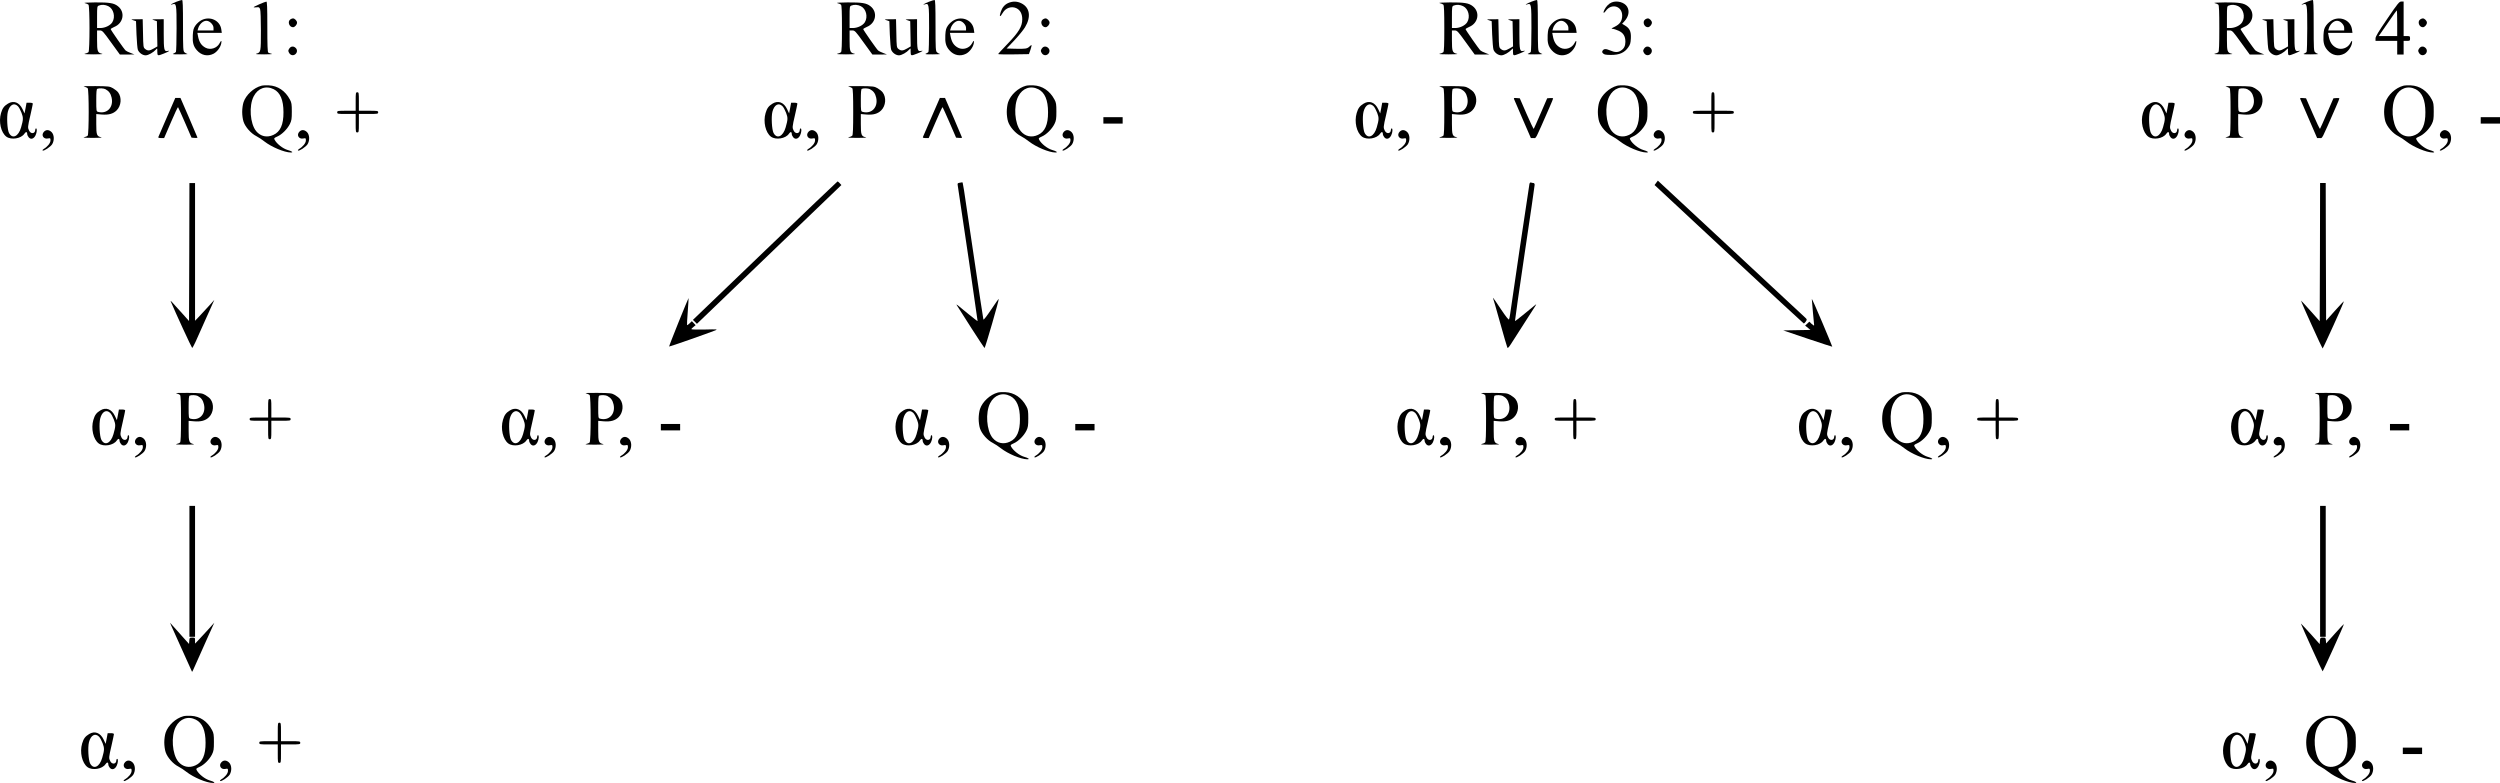 <?xml version="1.0" encoding="UTF-8" standalone="no"?>
<svg
   version="1.0"
   width="3112.865pt"
   height="974.901pt"
   viewBox="0 0 3112.865 974.901"
   preserveAspectRatio="xMidYMid meet"
   id="svg222"
   xmlns="http://www.w3.org/2000/svg"
   xmlns:svg="http://www.w3.org/2000/svg">
  <defs
     id="defs226" />
  <g
     transform="matrix(0.1,0,0,-0.1,-87.135,1059.901)"
     fill="#000000"
     stroke="none"
     id="g220">
    <path
       d="m 3070,10578 c -56,-21 -96,-47 -52,-33 50,15 52,5 52,-299 0,-154 -4,-286 -8,-293 -4,-7 -19,-16 -32,-22 -19,-7 3,-10 85,-9 61,0 101,3 90,5 -11,3 -28,12 -37,21 -16,14 -18,43 -18,334 0,248 -3,318 -12,317 -7,0 -38,-9 -68,-21 z"
       id="path4" />
    <path
       d="m 12440,10578 c -56,-21 -96,-47 -52,-33 50,15 52,5 52,-299 0,-154 -4,-286 -8,-293 -4,-7 -19,-16 -32,-22 -19,-7 3,-10 85,-9 61,0 101,3 90,5 -11,3 -28,12 -37,21 -16,14 -18,43 -18,334 0,248 -3,318 -12,317 -7,0 -38,-9 -68,-21 z"
       id="path6" />
    <path
       d="m 19940,10578 c -56,-21 -96,-47 -52,-33 50,15 52,5 52,-299 0,-154 -4,-286 -8,-293 -4,-7 -19,-16 -32,-22 -19,-7 3,-10 85,-9 61,0 101,3 90,5 -11,3 -28,12 -37,21 -16,14 -18,43 -18,334 0,248 -3,318 -12,317 -7,0 -38,-9 -68,-21 z"
       id="path8" />
    <path
       d="m 29600,10578 c -56,-21 -96,-47 -52,-33 50,15 52,5 52,-299 0,-154 -4,-286 -8,-293 -4,-7 -19,-16 -32,-22 -19,-7 3,-10 85,-9 61,0 101,3 90,5 -11,3 -28,12 -37,21 -16,14 -18,43 -18,334 0,248 -3,318 -12,317 -7,0 -38,-9 -68,-21 z"
       id="path10" />
    <path
       d="m 4103,10547 c -40,-18 -73,-34 -73,-37 0,-4 16,-4 35,-2 30,4 36,1 45,-23 6,-15 10,-129 10,-269 0,-263 -1,-269 -55,-285 -21,-7 6,-9 95,-9 75,0 113,3 94,7 -17,4 -36,11 -42,15 -9,5 -12,93 -12,322 0,245 -3,314 -12,313 -7,0 -46,-15 -85,-32 z"
       id="path12" />
    <path
       d="m 13424,10561 c -44,-20 -74,-56 -92,-110 -22,-64 -8,-71 25,-12 36,63 112,88 174,56 45,-24 69,-70 69,-136 0,-89 -43,-160 -182,-305 -65,-67 -118,-124 -118,-128 0,-4 86,-5 192,-4 l 191,3 19,54 c 10,30 16,56 14,59 -2,2 -14,-6 -25,-17 -29,-29 -51,-32 -176,-29 l -110,3 97,102 c 53,57 112,129 132,162 79,130 61,248 -47,300 -53,26 -109,26 -163,2 z"
       id="path14" />
    <path
       d="m 20940,10569 c -35,-14 -69,-48 -91,-91 -21,-41 -10,-52 15,-17 70,101 205,65 206,-55 0,-67 -28,-108 -93,-140 -41,-20 -47,-25 -27,-26 14,0 48,-11 76,-24 59,-27 84,-69 84,-138 -1,-52 -16,-83 -56,-109 -37,-24 -74,-24 -134,2 -54,23 -78,22 -94,-3 -8,-14 -7,-22 7,-35 14,-14 35,-18 100,-18 102,0 166,28 212,94 25,36 30,53 33,114 4,84 -15,124 -74,159 l -35,21 24,26 c 58,61 72,132 38,187 -33,54 -124,80 -191,53 z"
       id="path16" />
    <path
       d="m 30597,10366 c -111,-162 -147,-222 -147,-245 v -31 h 135 135 v -85 -85 h 40 40 v 85 85 h 40 c 38,0 40,2 40,30 0,28 -2,30 -40,30 h -40 v 215 215 h -28 c -26,0 -43,-20 -175,-214 z m 123,-56 v -160 h -116 -115 l 24,33 c 13,17 63,89 111,160 48,70 89,127 91,127 3,0 5,-72 5,-160 z"
       id="path18" />
    <path
       d="m 1928,10560 c 19,-4 39,-13 45,-19 17,-17 17,-575 0,-592 -6,-6 -26,-15 -45,-19 -21,-5 17,-8 107,-8 93,0 129,3 105,8 -54,13 -60,29 -60,167 v 123 h 33 c 32,0 40,-8 142,-150 l 109,-150 h 91 l 90,1 -48,19 c -27,10 -54,23 -61,30 -18,14 -186,256 -186,266 0,5 20,17 45,28 115,47 138,187 43,259 -49,38 -104,47 -283,46 -102,-1 -148,-4 -127,-9 z m 292,-38 c 66,-32 91,-133 50,-200 -25,-40 -89,-71 -147,-72 h -43 v 135 c 0,131 1,136 23,145 35,14 79,11 117,-8 z"
       id="path20" />
    <path
       d="m 11298,10560 c 19,-4 39,-13 45,-19 9,-9 12,-94 12,-296 0,-202 -3,-287 -12,-296 -6,-6 -26,-15 -45,-19 -21,-5 17,-8 107,-8 93,0 129,3 105,8 -54,13 -60,29 -60,167 v 123 h 33 c 32,0 40,-8 142,-150 l 109,-150 h 91 l 90,1 -48,19 c -27,10 -54,23 -61,30 -18,14 -186,256 -186,266 0,5 20,17 45,28 115,47 138,187 43,259 -49,38 -104,47 -283,46 -102,-1 -148,-4 -127,-9 z m 292,-38 c 66,-32 91,-133 50,-200 -25,-40 -89,-71 -147,-72 h -43 v 135 c 0,131 1,136 23,145 35,14 79,11 117,-8 z"
       id="path22" />
    <path
       d="m 18798,10560 c 19,-4 39,-13 45,-19 9,-9 12,-94 12,-296 0,-202 -3,-287 -12,-296 -6,-6 -26,-15 -45,-19 -21,-5 17,-8 107,-8 93,0 129,3 105,8 -54,13 -60,29 -60,167 v 123 h 33 c 32,0 40,-8 142,-150 l 109,-150 h 91 l 90,1 -48,19 c -27,10 -54,23 -61,30 -18,14 -186,256 -186,266 0,5 20,17 45,28 115,47 138,187 43,259 -49,38 -104,47 -283,46 -102,-1 -148,-4 -127,-9 z m 292,-38 c 66,-32 91,-133 50,-200 -25,-40 -89,-71 -147,-72 h -43 v 135 c 0,131 1,136 23,145 35,14 79,11 117,-8 z"
       id="path24" />
    <path
       d="m 28448,10560 c 19,-4 39,-13 45,-19 9,-9 12,-94 12,-296 0,-202 -3,-287 -12,-296 -6,-6 -26,-15 -45,-19 -21,-5 17,-8 107,-8 93,0 129,3 105,8 -54,13 -60,29 -60,167 v 123 h 33 c 32,0 40,-8 142,-150 l 109,-150 h 91 l 90,1 -48,19 c -27,10 -54,23 -61,30 -18,14 -186,256 -186,266 0,5 20,17 45,28 115,47 138,187 43,259 -49,38 -104,47 -283,46 -102,-1 -148,-4 -127,-9 z m 292,-38 c 66,-32 91,-133 50,-200 -25,-40 -89,-71 -147,-72 h -43 v 135 c 0,131 1,136 23,145 35,14 79,11 117,-8 z"
       id="path26" />
    <path
       d="m 3380,10348 c -25,-13 -57,-41 -74,-65 -25,-36 -30,-54 -34,-121 -5,-93 7,-139 51,-189 56,-64 134,-80 207,-43 44,23 86,78 96,128 8,40 -1,41 -21,2 -32,-61 -113,-87 -173,-56 -54,28 -82,71 -96,149 l -7,37 h 152 152 l -6,42 c -15,112 -140,171 -247,116 z m 121,-37 c 19,-20 29,-40 29,-60 v -31 h -99 -100 l 10,33 c 5,17 22,44 39,60 41,37 83,36 121,-2 z"
       id="path28" />
    <path
       d="m 4486,10357 c -38,-28 -13,-97 34,-97 22,0 50,32 50,57 0,23 -29,53 -51,53 -9,0 -23,-6 -33,-13 z"
       id="path30" />
    <path
       d="m 12750,10348 c -25,-13 -57,-41 -74,-65 -25,-36 -30,-54 -34,-121 -5,-93 7,-139 51,-189 56,-64 134,-80 207,-43 44,23 86,78 96,128 8,40 -1,41 -21,2 -32,-61 -113,-87 -173,-56 -54,28 -82,71 -96,149 l -7,37 h 152 152 l -6,42 c -15,112 -140,171 -247,116 z m 121,-37 c 19,-20 29,-40 29,-60 v -31 h -99 -100 l 10,33 c 5,17 22,44 39,60 41,37 83,36 121,-2 z"
       id="path32" />
    <path
       d="m 13856,10357 c -38,-28 -13,-97 34,-97 22,0 50,32 50,57 0,23 -29,53 -51,53 -9,0 -23,-6 -33,-13 z"
       id="path34" />
    <path
       d="m 20250,10348 c -25,-13 -57,-41 -74,-65 -25,-36 -30,-54 -34,-121 -5,-93 7,-139 51,-189 56,-64 134,-80 207,-43 44,23 86,78 96,128 8,40 -1,41 -21,2 -32,-61 -113,-87 -173,-56 -54,28 -82,71 -96,149 l -7,37 h 152 152 l -6,42 c -15,112 -140,171 -247,116 z m 121,-37 c 19,-20 29,-40 29,-60 v -31 h -99 -100 l 10,33 c 5,17 22,44 39,60 41,37 83,36 121,-2 z"
       id="path36" />
    <path
       d="m 21356,10357 c -38,-28 -13,-97 34,-97 22,0 50,32 50,57 0,23 -29,53 -51,53 -9,0 -23,-6 -33,-13 z"
       id="path38" />
    <path
       d="m 29910,10348 c -25,-13 -57,-41 -74,-65 -25,-36 -30,-54 -34,-121 -5,-93 7,-139 51,-189 56,-64 134,-80 207,-43 44,23 86,78 96,128 8,40 -1,41 -21,2 -32,-61 -113,-87 -173,-56 -54,28 -82,71 -96,149 l -7,37 h 152 152 l -6,42 c -15,112 -140,171 -247,116 z m 121,-37 c 19,-20 29,-40 29,-60 v -31 h -99 -100 l 10,33 c 5,17 22,44 39,60 41,37 83,36 121,-2 z"
       id="path40" />
    <path
       d="m 31006,10357 c -38,-28 -13,-97 34,-97 22,0 50,32 50,57 0,23 -29,53 -51,53 -9,0 -23,-6 -33,-13 z"
       id="path42" />
    <path
       d="m 2530,10347 35,-12 6,-165 c 4,-91 11,-177 17,-191 15,-38 59,-69 97,-69 33,0 96,36 128,72 17,20 17,19 17,-26 0,-54 4,-55 81,-24 62,24 88,43 47,33 -43,-11 -48,14 -48,214 v 181 l -77,-1 c -74,0 -76,-1 -43,-12 l 35,-12 3,-157 3,-157 -44,-25 c -52,-31 -77,-32 -108,-7 -23,19 -24,24 -27,195 l -4,176 -76,-1 c -73,0 -75,-1 -42,-12 z"
       id="path44" />
    <path
       d="m 11910,10347 35,-12 6,-165 c 4,-91 11,-177 17,-191 15,-38 59,-69 97,-69 33,0 96,36 128,72 17,20 17,19 17,-26 0,-54 4,-55 81,-24 62,24 88,43 47,33 -43,-11 -48,14 -48,214 v 181 l -77,-1 c -74,0 -76,-1 -43,-12 l 35,-12 3,-157 3,-157 -44,-25 c -52,-31 -77,-32 -108,-7 -23,19 -24,24 -27,195 l -4,176 -76,-1 c -73,0 -75,-1 -42,-12 z"
       id="path46" />
    <path
       d="m 19410,10347 35,-12 6,-165 c 4,-91 11,-177 17,-191 15,-38 59,-69 97,-69 33,0 96,36 128,72 17,20 17,19 17,-26 0,-54 4,-55 81,-24 62,24 88,43 47,33 -43,-11 -48,14 -48,214 v 181 l -77,-1 c -74,0 -76,-1 -43,-12 l 35,-12 3,-157 3,-157 -44,-25 c -52,-31 -77,-32 -108,-7 -23,19 -24,24 -27,195 l -4,176 -76,-1 c -73,0 -75,-1 -42,-12 z"
       id="path48" />
    <path
       d="m 29060,10347 35,-12 6,-165 c 4,-91 11,-177 17,-191 15,-38 59,-69 97,-69 33,0 96,36 128,72 17,20 17,19 17,-26 0,-54 4,-55 81,-24 62,24 88,43 47,33 -43,-11 -48,14 -48,214 v 181 l -77,-1 c -74,0 -76,-1 -43,-12 l 35,-12 3,-157 3,-157 -44,-25 c -52,-31 -77,-32 -108,-7 -23,19 -24,24 -27,195 l -4,176 -76,-1 c -73,0 -75,-1 -42,-12 z"
       id="path50" />
    <path
       d="m 4473,9994 c -15,-24 -15,-29 -2,-53 18,-32 54,-39 80,-15 24,22 24,56 1,77 -27,25 -59,21 -79,-9 z"
       id="path52" />
    <path
       d="m 13843,9994 c -15,-24 -15,-29 -2,-53 18,-32 54,-39 80,-15 24,22 24,56 1,77 -27,25 -59,21 -79,-9 z"
       id="path54" />
    <path
       d="m 21343,9994 c -15,-24 -15,-29 -2,-53 18,-32 54,-39 80,-15 24,22 24,56 1,77 -27,25 -59,21 -79,-9 z"
       id="path56" />
    <path
       d="m 30993,9994 c -15,-24 -15,-29 -2,-53 18,-32 54,-39 80,-15 24,22 24,56 1,77 -27,25 -59,21 -79,-9 z"
       id="path58" />
    <path
       d="m 4125,9531 c -95,-25 -191,-114 -221,-204 -10,-29 -17,-82 -17,-122 0,-40 7,-93 17,-122 22,-66 93,-146 159,-179 27,-14 73,-44 100,-66 90,-70 249,-137 330,-138 35,0 15,16 -42,32 -59,18 -133,76 -160,126 -10,19 -7,23 33,41 58,25 125,93 157,156 21,43 24,64 24,155 0,90 -3,111 -23,148 -58,110 -152,173 -262,178 -36,2 -78,0 -95,-5 z m 155,-43 c 81,-41 121,-134 121,-287 1,-153 -39,-243 -126,-282 -79,-37 -159,-19 -214,47 -76,93 -92,315 -31,433 52,102 153,138 250,89 z"
       id="path60" />
    <path
       d="m 13645,9531 c -95,-25 -191,-114 -221,-204 -10,-29 -17,-82 -17,-122 0,-40 7,-93 17,-122 22,-66 93,-146 159,-179 27,-14 73,-44 100,-66 90,-70 249,-137 330,-138 35,0 15,16 -42,32 -59,18 -133,76 -160,126 -10,19 -7,23 33,41 58,25 125,93 157,156 21,43 24,64 24,155 0,90 -3,111 -23,148 -58,110 -152,173 -262,178 -36,2 -78,0 -95,-5 z m 155,-43 c 81,-41 121,-134 121,-287 1,-153 -39,-243 -126,-282 -79,-37 -159,-19 -214,47 -76,93 -92,315 -31,433 52,102 153,138 250,89 z"
       id="path62" />
    <path
       d="m 21005,9531 c -95,-25 -191,-114 -221,-204 -10,-29 -17,-82 -17,-122 0,-40 7,-93 17,-122 22,-66 93,-146 159,-179 27,-14 73,-44 100,-66 90,-70 249,-137 330,-138 35,0 15,16 -42,32 -59,18 -133,76 -160,126 -10,19 -7,23 33,41 58,25 125,93 157,156 21,43 24,64 24,155 0,90 -3,111 -23,148 -58,110 -152,173 -262,178 -36,2 -78,0 -95,-5 z m 155,-43 c 81,-41 121,-134 121,-287 1,-153 -39,-243 -126,-282 -79,-37 -159,-19 -214,47 -76,93 -92,315 -31,433 52,102 153,138 250,89 z"
       id="path64" />
    <path
       d="m 30795,9531 c -95,-25 -191,-114 -221,-204 -10,-29 -17,-82 -17,-122 0,-40 7,-93 17,-122 22,-66 93,-146 159,-179 27,-14 73,-44 100,-66 90,-70 249,-137 330,-138 35,0 15,16 -42,32 -59,18 -133,76 -160,126 -10,19 -7,23 33,41 58,25 125,93 157,156 21,43 24,64 24,155 0,90 -3,111 -23,148 -58,110 -152,173 -262,178 -36,2 -78,0 -95,-5 z m 155,-43 c 81,-41 121,-134 121,-287 1,-153 -39,-243 -126,-282 -79,-37 -159,-19 -214,47 -76,93 -92,315 -31,433 52,102 153,138 250,89 z"
       id="path66" />
    <path
       d="m 1918,9521 c 19,-5 39,-14 45,-20 17,-17 17,-575 0,-592 -6,-6 -26,-15 -45,-19 -21,-5 17,-8 107,-8 93,0 129,3 105,8 -54,13 -60,29 -60,166 v 123 l 68,-6 c 86,-7 143,9 186,52 57,57 66,160 18,224 -10,14 -39,37 -63,51 -42,24 -53,25 -219,27 -111,1 -163,-1 -142,-6 z m 265,-32 c 44,-23 66,-53 78,-105 27,-120 -56,-208 -168,-178 -22,6 -23,10 -23,144 0,101 3,140 13,143 23,10 78,7 100,-4 z"
       id="path68" />
    <path
       d="m 11438,9521 c 19,-5 39,-14 45,-20 9,-9 12,-94 12,-296 0,-202 -3,-287 -12,-296 -6,-6 -26,-15 -45,-19 -21,-5 17,-8 107,-8 93,0 129,3 105,8 -54,13 -60,29 -60,166 v 123 l 68,-6 c 86,-7 143,9 186,52 57,57 66,160 18,224 -10,14 -39,37 -63,51 -42,24 -53,25 -219,27 -111,1 -163,-1 -142,-6 z m 265,-32 c 44,-23 66,-53 78,-105 27,-120 -56,-208 -168,-178 -22,6 -23,10 -23,144 0,101 3,140 13,143 23,10 78,7 100,-4 z"
       id="path70" />
    <path
       d="m 18798,9521 c 19,-5 39,-14 45,-20 9,-9 12,-94 12,-296 0,-202 -3,-287 -12,-296 -6,-6 -26,-15 -45,-19 -21,-5 17,-8 107,-8 93,0 129,3 105,8 -54,13 -60,29 -60,166 v 123 l 68,-6 c 86,-7 143,9 186,52 57,57 66,160 18,224 -10,14 -39,37 -63,51 -42,24 -53,25 -219,27 -111,1 -163,-1 -142,-6 z m 265,-32 c 44,-23 66,-53 78,-105 27,-120 -56,-208 -168,-178 -22,6 -23,10 -23,144 0,101 3,140 13,143 23,10 78,7 100,-4 z"
       id="path72" />
    <path
       d="m 28588,9521 c 19,-5 39,-14 45,-20 9,-9 12,-94 12,-296 0,-202 -3,-287 -12,-296 -6,-6 -26,-15 -45,-19 -21,-5 17,-8 107,-8 93,0 129,3 105,8 -54,13 -60,29 -60,166 v 123 l 68,-6 c 86,-7 143,9 186,52 57,57 66,160 18,224 -10,14 -39,37 -63,51 -42,24 -53,25 -219,27 -111,1 -163,-1 -142,-6 z m 265,-32 c 44,-23 66,-53 78,-105 27,-120 -56,-208 -168,-178 -22,6 -23,10 -23,144 0,101 3,140 13,143 23,10 78,7 100,-4 z"
       id="path74" />
    <path
       d="m 5300,9335 v -115 h -115 c -108,0 -115,-1 -115,-20 0,-19 7,-20 115,-20 h 115 v -115 c 0,-108 1,-115 20,-115 19,0 20,7 20,115 v 115 h 120 c 113,0 120,1 120,20 0,19 -7,20 -120,20 h -120 v 115 c 0,108 -1,115 -20,115 -19,0 -20,-7 -20,-115 z"
       id="path76" />
    <path
       d="m 22180,9335 v -115 h -115 c -108,0 -115,-1 -115,-20 0,-19 7,-20 115,-20 h 115 v -115 c 0,-108 1,-115 20,-115 19,0 20,7 20,115 v 115 h 120 c 113,0 120,1 120,20 0,19 -7,20 -120,20 h -120 v 115 c 0,108 -1,115 -20,115 -19,0 -20,-7 -20,-115 z"
       id="path78" />
    <path
       d="m 2951,9143 c -57,-131 -106,-244 -108,-250 -4,-9 7,-13 33,-13 h 39 l 84,195 c 46,108 86,193 89,190 3,-3 42,-90 87,-193 l 81,-187 37,-3 c 20,-2 37,0 37,4 0,3 -48,116 -106,250 l -106,244 h -32 -32 z"
       id="path80" />
    <path
       d="m 12471,9143 c -57,-131 -106,-244 -108,-250 -4,-9 7,-13 33,-13 h 39 l 84,195 c 46,108 86,193 89,190 3,-3 42,-90 87,-193 l 81,-187 37,-3 c 20,-2 37,0 37,4 0,3 -48,116 -106,250 l -106,244 h -32 -32 z"
       id="path82" />
    <path
       d="m 19724,9364 c 4,-10 53,-123 108,-251 l 101,-233 h 33 c 35,0 14,-40 200,385 24,55 44,103 44,108 0,4 -17,7 -37,5 l -37,-3 -81,-187 c -44,-103 -83,-189 -86,-193 -4,-3 -44,81 -90,187 l -84,193 -39,3 c -34,3 -38,1 -32,-14 z"
       id="path84" />
    <path
       d="m 29514,9364 c 4,-10 53,-123 108,-251 l 101,-233 h 33 c 35,0 14,-40 200,385 24,55 44,103 44,108 0,4 -17,7 -37,5 l -37,-3 -81,-187 c -44,-103 -83,-189 -86,-193 -4,-3 -44,81 -90,187 l -84,193 -39,3 c -34,3 -38,1 -32,-14 z"
       id="path86" />
    <path
       d="m 971,9309 c -49,-30 -69,-57 -87,-118 -32,-108 -1,-243 67,-294 61,-44 184,-24 224,37 18,28 35,26 35,-3 0,-11 8,-29 18,-41 26,-32 64,-21 86,24 18,38 21,86 6,86 -5,0 -10,-8 -10,-18 0,-47 -52,-56 -75,-12 -20,39 -20,46 15,196 16,71 30,135 30,142 0,7 -14,12 -39,12 h -39 l -12,-66 -13,-67 -25,53 c -40,85 -111,112 -181,69 z m 123,-32 c 13,-13 33,-50 45,-82 24,-63 23,-84 -5,-182 -32,-114 -109,-150 -151,-69 -21,41 -30,199 -14,263 22,87 77,118 125,70 z"
       id="path88" />
    <path
       d="m 10491,9309 c -49,-30 -69,-57 -87,-118 -32,-108 -1,-243 67,-294 61,-44 184,-24 224,37 18,28 35,26 35,-3 0,-11 8,-29 18,-41 26,-32 64,-21 86,24 18,38 21,86 6,86 -5,0 -10,-8 -10,-18 0,-47 -52,-56 -75,-12 -20,39 -20,46 15,196 16,71 30,135 30,142 0,7 -14,12 -39,12 h -39 l -12,-66 -13,-67 -25,53 c -40,85 -111,112 -181,69 z m 123,-32 c 13,-13 33,-50 45,-82 24,-63 23,-84 -5,-182 -32,-114 -109,-150 -151,-69 -21,41 -30,199 -14,263 22,87 77,118 125,70 z"
       id="path90" />
    <path
       d="m 17851,9309 c -49,-30 -69,-57 -87,-118 -32,-108 -1,-243 67,-294 61,-44 184,-24 224,37 18,28 35,26 35,-3 0,-11 8,-29 18,-41 26,-32 64,-21 86,24 18,38 21,86 6,86 -5,0 -10,-8 -10,-18 0,-47 -52,-56 -75,-12 -20,39 -20,46 15,196 16,71 30,135 30,142 0,7 -14,12 -39,12 h -39 l -12,-66 -13,-67 -25,53 c -40,85 -111,112 -181,69 z m 123,-32 c 13,-13 33,-50 45,-82 24,-63 23,-84 -5,-182 -32,-114 -109,-150 -151,-69 -21,41 -30,199 -14,263 22,87 77,118 125,70 z"
       id="path92" />
    <path
       d="m 27641,9309 c -49,-30 -69,-57 -87,-118 -32,-108 -1,-243 67,-294 61,-44 184,-24 224,37 18,28 35,26 35,-3 0,-11 8,-29 18,-41 26,-32 64,-21 86,24 18,38 21,86 6,86 -5,0 -10,-8 -10,-18 0,-47 -52,-56 -75,-12 -20,39 -20,46 15,196 16,71 30,135 30,142 0,7 -14,12 -39,12 h -39 l -12,-66 -13,-67 -25,53 c -40,85 -111,112 -181,69 z m 123,-32 c 13,-13 33,-50 45,-82 24,-63 23,-84 -5,-182 -32,-114 -109,-150 -151,-69 -21,41 -30,199 -14,263 22,87 77,118 125,70 z"
       id="path94" />
    <path
       d="m 14610,9100 v -40 h 120 120 v 40 40 h -120 -120 z"
       id="path96" />
    <path
       d="m 31760,9100 v -40 h 120 120 v 40 40 h -120 -120 z"
       id="path98" />
    <path
       d="m 1420,8960 c -41,-41 -8,-98 49,-85 30,6 31,5 31,-25 0,-32 -38,-79 -85,-106 -11,-7 -17,-15 -13,-19 12,-12 98,45 119,78 29,48 26,117 -7,151 -32,31 -67,33 -94,6 z"
       id="path100" />
    <path
       d="m 4600,8960 c -41,-41 -8,-98 49,-85 30,6 31,5 31,-25 0,-32 -38,-79 -85,-106 -11,-7 -17,-15 -13,-19 12,-12 98,45 119,78 29,48 26,117 -7,151 -32,31 -67,33 -94,6 z"
       id="path102" />
    <path
       d="m 10940,8960 c -41,-41 -8,-98 49,-85 30,6 31,5 31,-25 0,-32 -38,-79 -85,-106 -11,-7 -17,-15 -13,-19 12,-12 98,45 119,78 29,48 26,117 -7,151 -32,31 -67,33 -94,6 z"
       id="path104" />
    <path
       d="m 14120,8960 c -41,-41 -8,-98 49,-85 30,6 31,5 31,-25 0,-32 -38,-79 -85,-106 -11,-7 -17,-15 -13,-19 12,-12 98,45 119,78 29,48 26,117 -7,151 -32,31 -67,33 -94,6 z"
       id="path106" />
    <path
       d="m 18300,8960 c -41,-41 -8,-98 49,-85 30,6 31,5 31,-25 0,-32 -38,-79 -85,-106 -11,-7 -17,-15 -13,-19 12,-12 98,45 119,78 29,48 26,117 -7,151 -32,31 -67,33 -94,6 z"
       id="path108" />
    <path
       d="m 21480,8960 c -41,-41 -8,-98 49,-85 30,6 31,5 31,-25 0,-32 -38,-79 -85,-106 -11,-7 -17,-15 -13,-19 12,-12 98,45 119,78 29,48 26,117 -7,151 -32,31 -67,33 -94,6 z"
       id="path110" />
    <path
       d="m 28090,8960 c -41,-41 -8,-98 49,-85 30,6 31,5 31,-25 0,-32 -38,-79 -85,-106 -11,-7 -17,-15 -13,-19 12,-12 98,45 119,78 29,48 26,117 -7,151 -32,31 -67,33 -94,6 z"
       id="path112" />
    <path
       d="m 31270,8960 c -41,-41 -8,-98 49,-85 30,6 31,5 31,-25 0,-32 -38,-79 -85,-106 -11,-7 -17,-15 -13,-19 12,-12 98,45 119,78 29,48 26,117 -7,151 -32,31 -67,33 -94,6 z"
       id="path114" />
    <path
       d="m 21493,8322 -20,-27 924,-860 c 508,-473 928,-861 933,-863 5,-2 16,9 26,23 17,26 16,27 -7,49 -13,13 -418,389 -899,836 -481,447 -889,826 -906,842 l -30,28 z"
       id="path116" />
    <path
       d="m 10397,7478 -898,-862 25,-24 25,-25 148,142 c 81,79 486,468 900,865 l 751,721 -21,23 c -11,12 -23,22 -27,22 -3,0 -409,-388 -903,-862 z"
       id="path118" />
    <path
       d="m 12818,8323 c -24,-4 -26,-8 -21,-36 38,-240 249,-1683 247,-1686 -2,-2 -51,37 -111,85 -152,126 -158,131 -149,114 31,-53 339,-531 346,-535 7,-5 184,605 177,612 -2,2 -45,-58 -95,-134 -55,-82 -93,-131 -96,-122 -3,7 -59,383 -126,834 -131,891 -129,876 -138,874 -4,-1 -19,-4 -34,-6 z"
       id="path120" />
    <path
       d="m 19915,8308 c -6,-25 -229,-1530 -240,-1618 -4,-30 -10,-61 -14,-68 -5,-9 -40,36 -101,127 -51,78 -95,141 -97,141 -2,0 -2,-3 0,-7 3,-5 42,-141 87,-303 45,-162 86,-301 90,-309 5,-10 17,1 42,40 77,119 292,456 307,479 15,24 15,25 -4,10 -11,-8 -71,-57 -133,-109 -62,-51 -115,-92 -117,-89 -2,2 52,379 120,838 69,459 125,845 125,858 0,12 -6,22 -14,22 -8,0 -21,3 -30,6 -10,4 -17,-2 -21,-18 z"
       id="path122" />
    <path
       d="m 3228,7461 -3,-859 -75,84 c -158,176 -161,180 -150,154 53,-127 258,-572 264,-573 4,-1 22,32 41,73 18,41 78,176 134,300 l 101,225 -72,-80 c -40,-44 -94,-102 -120,-130 l -48,-50 v 858 857 h -35 -35 z"
       id="path124" />
    <path
       d="m 29758,7460 -3,-860 -115,129 c -63,71 -116,128 -117,127 -5,-4 262,-595 268,-596 7,0 270,582 265,587 -2,2 -52,-51 -112,-118 l -109,-122 -3,857 -2,856 h -35 -35 z"
       id="path126" />
    <path
       d="m 9321,6589 c -67,-166 -120,-303 -118,-305 3,-4 481,164 577,202 32,13 19,14 -132,10 -93,-2 -168,0 -168,4 0,5 12,18 27,29 l 26,21 -23,25 -24,25 -28,-27 c -15,-14 -29,-25 -32,-22 -2,2 2,78 9,169 7,91 11,166 10,168 -1,1 -57,-133 -124,-299 z"
       id="path128" />
    <path
       d="m 23431,6875 c 0,-11 6,-85 14,-165 8,-80 15,-151 15,-159 0,-10 -11,-4 -30,14 l -30,29 -26,-25 -26,-24 33,-27 33,-27 -170,-3 -169,-3 304,-103 c 167,-56 305,-101 307,-100 1,2 -56,140 -127,308 -71,168 -128,296 -128,285 z"
       id="path130" />
    <path
       d="m 13295,5711 c -95,-25 -191,-114 -221,-204 -10,-29 -17,-82 -17,-122 0,-40 7,-93 17,-122 22,-66 93,-146 159,-179 27,-14 73,-44 100,-66 90,-70 249,-137 330,-138 35,0 15,16 -42,32 -59,18 -133,76 -160,126 -10,19 -7,23 33,41 58,25 125,93 157,156 21,43 24,64 24,155 0,90 -3,111 -23,148 -58,110 -152,173 -262,178 -36,2 -78,0 -95,-5 z m 155,-43 c 81,-41 121,-134 121,-287 1,-153 -39,-243 -126,-282 -79,-37 -159,-19 -214,47 -76,93 -92,315 -31,433 52,102 153,138 250,89 z"
       id="path132" />
    <path
       d="m 24545,5711 c -95,-25 -191,-114 -221,-204 -10,-29 -17,-82 -17,-122 0,-40 7,-93 17,-122 22,-66 93,-146 159,-179 27,-14 73,-44 100,-66 90,-70 249,-137 330,-138 35,0 15,16 -42,32 -59,18 -133,76 -160,126 -10,19 -7,23 33,41 58,25 125,93 157,156 21,43 24,64 24,155 0,90 -3,111 -23,148 -58,110 -152,173 -262,178 -36,2 -78,0 -95,-5 z m 155,-43 c 81,-41 121,-134 121,-287 1,-153 -39,-243 -126,-282 -79,-37 -159,-19 -214,47 -76,93 -92,315 -31,433 52,102 153,138 250,89 z"
       id="path134" />
    <path
       d="m 3068,5701 c 19,-5 39,-14 45,-20 9,-9 12,-94 12,-296 0,-202 -3,-287 -12,-296 -6,-6 -26,-15 -45,-19 -21,-5 17,-8 107,-8 93,0 129,3 105,8 -54,13 -60,29 -60,166 v 123 l 68,-6 c 86,-7 143,9 186,52 57,57 66,160 18,224 -10,14 -39,37 -63,51 -42,24 -53,25 -219,27 -111,1 -163,-1 -142,-6 z m 265,-32 c 44,-23 66,-53 78,-105 27,-120 -56,-208 -168,-178 -22,6 -23,10 -23,144 0,101 3,140 13,143 23,10 78,7 100,-4 z"
       id="path136" />
    <path
       d="m 8168,5701 c 19,-5 39,-14 45,-20 17,-17 17,-575 0,-592 -6,-6 -26,-15 -45,-19 -21,-5 17,-8 107,-8 93,0 129,3 105,8 -54,13 -60,29 -60,166 v 123 l 68,-6 c 86,-7 143,9 186,52 57,57 66,160 18,224 -10,14 -39,37 -63,51 -42,24 -53,25 -219,27 -111,1 -163,-1 -142,-6 z m 265,-32 c 44,-23 66,-53 78,-105 27,-120 -56,-208 -168,-178 -22,6 -23,10 -23,144 0,101 3,140 13,143 23,10 78,7 100,-4 z"
       id="path138" />
    <path
       d="m 19318,5701 c 19,-5 39,-14 45,-20 9,-9 12,-94 12,-296 0,-202 -3,-287 -12,-296 -6,-6 -26,-15 -45,-19 -21,-5 17,-8 107,-8 93,0 129,3 105,8 -54,13 -60,29 -60,166 v 123 l 68,-6 c 86,-7 143,9 186,52 57,57 66,160 18,224 -10,14 -39,37 -63,51 -42,24 -53,25 -219,27 -111,1 -163,-1 -142,-6 z m 265,-32 c 44,-23 66,-53 78,-105 27,-120 -56,-208 -168,-178 -22,6 -23,10 -23,144 0,101 3,140 13,143 23,10 78,7 100,-4 z"
       id="path140" />
    <path
       d="m 29698,5701 c 19,-5 39,-14 45,-20 9,-9 12,-94 12,-296 0,-202 -3,-287 -12,-296 -6,-6 -26,-15 -45,-19 -21,-5 17,-8 107,-8 93,0 129,3 105,8 -54,13 -60,29 -60,166 v 123 l 68,-6 c 86,-7 143,9 186,52 57,57 66,160 18,224 -10,14 -39,37 -63,51 -42,24 -53,25 -219,27 -111,1 -163,-1 -142,-6 z m 265,-32 c 44,-23 66,-53 78,-105 27,-120 -56,-208 -168,-178 -22,6 -23,10 -23,144 0,101 3,140 13,143 23,10 78,7 100,-4 z"
       id="path142" />
    <path
       d="m 4210,5515 v -115 h -115 c -108,0 -115,-1 -115,-20 0,-19 7,-20 115,-20 h 115 v -115 c 0,-108 1,-115 20,-115 19,0 20,7 20,115 v 115 h 120 c 113,0 120,1 120,20 0,19 -7,20 -120,20 h -120 v 115 c 0,108 -1,115 -20,115 -19,0 -20,-7 -20,-115 z"
       id="path144" />
    <path
       d="m 20460,5515 v -115 h -115 c -108,0 -115,-1 -115,-20 0,-19 7,-20 115,-20 h 115 v -115 c 0,-108 1,-115 20,-115 19,0 20,7 20,115 v 115 h 120 c 113,0 120,1 120,20 0,19 -7,20 -120,20 h -120 v 115 c 0,108 -1,115 -20,115 -19,0 -20,-7 -20,-115 z"
       id="path146" />
    <path
       d="m 25720,5515 v -115 h -115 c -108,0 -115,-1 -115,-20 0,-19 7,-20 115,-20 h 115 v -115 c 0,-108 1,-115 20,-115 19,0 20,7 20,115 v 115 h 120 c 113,0 120,1 120,20 0,19 -7,20 -120,20 h -120 v 115 c 0,108 -1,115 -20,115 -19,0 -20,-7 -20,-115 z"
       id="path148" />
    <path
       d="m 2121,5489 c -49,-30 -69,-57 -87,-118 -32,-108 -1,-243 67,-294 61,-44 184,-24 224,37 18,28 35,26 35,-3 0,-11 8,-29 18,-41 26,-32 64,-21 86,24 18,38 21,86 6,86 -5,0 -10,-8 -10,-18 0,-47 -52,-56 -75,-12 -20,39 -20,46 15,196 16,71 30,135 30,142 0,7 -14,12 -39,12 h -39 l -12,-66 -13,-67 -25,53 c -40,85 -111,112 -181,69 z m 123,-32 c 13,-13 33,-50 45,-82 24,-63 23,-84 -5,-182 -32,-114 -109,-150 -151,-69 -21,41 -30,199 -14,263 22,87 77,118 125,70 z"
       id="path150" />
    <path
       d="m 7221,5489 c -49,-30 -69,-57 -87,-118 -32,-108 -1,-243 67,-294 61,-44 184,-24 224,37 18,28 35,26 35,-3 0,-11 8,-29 18,-41 26,-32 64,-21 86,24 18,38 21,86 6,86 -5,0 -10,-8 -10,-18 0,-47 -52,-56 -75,-12 -20,39 -20,46 15,196 16,71 30,135 30,142 0,7 -14,12 -39,12 h -39 l -12,-66 -13,-67 -25,53 c -40,85 -111,112 -181,69 z m 123,-32 c 13,-13 33,-50 45,-82 24,-63 23,-84 -5,-182 -32,-114 -109,-150 -151,-69 -21,41 -30,199 -14,263 22,87 77,118 125,70 z"
       id="path152" />
    <path
       d="m 12121,5489 c -49,-30 -69,-57 -87,-118 -32,-108 -1,-243 67,-294 61,-44 184,-24 224,37 18,28 35,26 35,-3 0,-11 8,-29 18,-41 26,-32 64,-21 86,24 18,38 21,86 6,86 -5,0 -10,-8 -10,-18 0,-47 -52,-56 -75,-12 -20,39 -20,46 15,196 16,71 30,135 30,142 0,7 -14,12 -39,12 h -39 l -12,-66 -13,-67 -25,53 c -40,85 -111,112 -181,69 z m 123,-32 c 13,-13 33,-50 45,-82 24,-63 23,-84 -5,-182 -32,-114 -109,-150 -151,-69 -21,41 -30,199 -14,263 22,87 77,118 125,70 z"
       id="path154" />
    <path
       d="m 18371,5489 c -49,-30 -69,-57 -87,-118 -32,-108 -1,-243 67,-294 61,-44 184,-24 224,37 18,28 35,26 35,-3 0,-11 8,-29 18,-41 26,-32 64,-21 86,24 18,38 21,86 6,86 -5,0 -10,-8 -10,-18 0,-47 -52,-56 -75,-12 -20,39 -20,46 15,196 16,71 30,135 30,142 0,7 -14,12 -39,12 h -39 l -12,-66 -13,-67 -25,53 c -40,85 -111,112 -181,69 z m 123,-32 c 13,-13 33,-50 45,-82 24,-63 23,-84 -5,-182 -32,-114 -109,-150 -151,-69 -21,41 -30,199 -14,263 22,87 77,118 125,70 z"
       id="path156" />
    <path
       d="m 23371,5489 c -49,-30 -69,-57 -87,-118 -32,-108 -1,-243 67,-294 61,-44 184,-24 224,37 18,28 35,26 35,-3 0,-11 8,-29 18,-41 26,-32 64,-21 86,24 18,38 21,86 6,86 -5,0 -10,-8 -10,-18 0,-47 -52,-56 -75,-12 -20,39 -20,46 15,196 16,71 30,135 30,142 0,7 -14,12 -39,12 h -39 l -12,-66 -13,-67 -25,53 c -40,85 -111,112 -181,69 z m 123,-32 c 13,-13 33,-50 45,-82 24,-63 23,-84 -5,-182 -32,-114 -109,-150 -151,-69 -21,41 -30,199 -14,263 22,87 77,118 125,70 z"
       id="path158" />
    <path
       d="m 28751,5489 c -49,-30 -69,-57 -87,-118 -32,-108 -1,-243 67,-294 61,-44 184,-24 224,37 18,28 35,26 35,-3 0,-11 8,-29 18,-41 26,-32 64,-21 86,24 18,38 21,86 6,86 -5,0 -10,-8 -10,-18 0,-47 -52,-56 -75,-12 -20,39 -20,46 15,196 16,71 30,135 30,142 0,7 -14,12 -39,12 h -39 l -12,-66 -13,-67 -25,53 c -40,85 -111,112 -181,69 z m 123,-32 c 13,-13 33,-50 45,-82 24,-63 23,-84 -5,-182 -32,-114 -109,-150 -151,-69 -21,41 -30,199 -14,263 22,87 77,118 125,70 z"
       id="path160" />
    <path
       d="m 9100,5280 v -40 h 120 120 v 40 40 h -120 -120 z"
       id="path162" />
    <path
       d="m 14260,5280 v -40 h 120 120 v 40 40 h -120 -120 z"
       id="path164" />
    <path
       d="m 30630,5280 v -40 h 120 120 v 40 40 h -120 -120 z"
       id="path166" />
    <path
       d="m 2570,5140 c -41,-41 -8,-98 49,-85 30,6 31,5 31,-25 0,-32 -38,-79 -85,-106 -11,-7 -17,-15 -13,-19 12,-12 98,45 119,78 29,48 26,117 -7,151 -32,31 -67,33 -94,6 z"
       id="path168" />
    <path
       d="m 3510,5140 c -41,-41 -8,-98 49,-85 30,6 31,5 31,-25 0,-32 -38,-79 -85,-106 -11,-7 -17,-15 -13,-19 12,-12 98,45 119,78 29,48 26,117 -7,151 -32,31 -67,33 -94,6 z"
       id="path170" />
    <path
       d="m 7670,5140 c -41,-41 -8,-98 49,-85 30,6 31,5 31,-25 0,-32 -38,-79 -85,-106 -11,-7 -17,-15 -13,-19 12,-12 98,45 119,78 29,48 26,117 -7,151 -32,31 -67,33 -94,6 z"
       id="path172" />
    <path
       d="m 8610,5140 c -41,-41 -8,-98 49,-85 30,6 31,5 31,-25 0,-32 -38,-79 -85,-106 -11,-7 -17,-15 -13,-19 12,-12 98,45 119,78 29,48 26,117 -7,151 -32,31 -67,33 -94,6 z"
       id="path174" />
    <path
       d="m 12570,5140 c -41,-41 -8,-98 49,-85 30,6 31,5 31,-25 0,-32 -38,-79 -85,-106 -11,-7 -17,-15 -13,-19 12,-12 98,45 119,78 29,48 26,117 -7,151 -32,31 -67,33 -94,6 z"
       id="path176" />
    <path
       d="m 13770,5140 c -41,-41 -8,-98 49,-85 30,6 31,5 31,-25 0,-32 -38,-79 -85,-106 -11,-7 -17,-15 -13,-19 12,-12 98,45 119,78 29,48 26,117 -7,151 -32,31 -67,33 -94,6 z"
       id="path178" />
    <path
       d="m 18820,5140 c -41,-41 -8,-98 49,-85 30,6 31,5 31,-25 0,-32 -38,-79 -85,-106 -11,-7 -17,-15 -13,-19 12,-12 98,45 119,78 29,48 26,117 -7,151 -32,31 -67,33 -94,6 z"
       id="path180" />
    <path
       d="m 19760,5140 c -41,-41 -8,-98 49,-85 30,6 31,5 31,-25 0,-32 -38,-79 -85,-106 -11,-7 -17,-15 -13,-19 12,-12 98,45 119,78 29,48 26,117 -7,151 -32,31 -67,33 -94,6 z"
       id="path182" />
    <path
       d="m 23820,5140 c -41,-41 -8,-98 49,-85 30,6 31,5 31,-25 0,-32 -38,-79 -85,-106 -11,-7 -17,-15 -13,-19 12,-12 98,45 119,78 29,48 26,117 -7,151 -32,31 -67,33 -94,6 z"
       id="path184" />
    <path
       d="m 25020,5140 c -41,-41 -8,-98 49,-85 30,6 31,5 31,-25 0,-32 -38,-79 -85,-106 -11,-7 -17,-15 -13,-19 12,-12 98,45 119,78 29,48 26,117 -7,151 -32,31 -67,33 -94,6 z"
       id="path186" />
    <path
       d="m 29200,5140 c -41,-41 -8,-98 49,-85 30,6 31,5 31,-25 0,-32 -38,-79 -85,-106 -11,-7 -17,-15 -13,-19 12,-12 98,45 119,78 29,48 26,117 -7,151 -32,31 -67,33 -94,6 z"
       id="path188" />
    <path
       d="m 30140,5140 c -41,-41 -8,-98 49,-85 30,6 31,5 31,-25 0,-32 -38,-79 -85,-106 -11,-7 -17,-15 -13,-19 12,-12 98,45 119,78 29,48 26,117 -7,151 -32,31 -67,33 -94,6 z"
       id="path190" />
    <path
       d="m 3230,3485 v -815 h 35 35 v 815 815 h -35 -35 z"
       id="path192" />
    <path
       d="m 29760,3485 v -815 h 35 35 v 815 815 h -35 -35 z"
       id="path194" />
    <path
       d="m 3003,2810 c 19,-45 257,-573 260,-577 2,-1 17,30 34,70 18,40 79,178 137,307 l 106,235 -72,-80 c -40,-44 -94,-102 -120,-130 l -48,-50 v 38 c 0,36 -1,37 -34,37 -33,0 -35,-2 -38,-40 l -3,-39 -85,95 c -47,52 -100,111 -118,132 l -33,37 z"
       id="path196" />
    <path
       d="m 29521,2833 c 17,-47 265,-593 270,-593 7,0 270,582 265,587 -2,2 -52,-51 -112,-118 l -109,-122 -3,36 c -3,35 -5,37 -37,37 -32,0 -34,-2 -37,-40 l -3,-41 -119,133 c -66,73 -117,127 -115,121 z"
       id="path198" />
    <path
       d="m 3155,1681 c -95,-25 -191,-114 -221,-204 -10,-29 -17,-82 -17,-122 0,-40 7,-93 17,-122 22,-66 93,-146 159,-179 27,-14 73,-44 100,-66 90,-70 249,-137 330,-138 35,0 15,16 -42,32 -59,18 -133,76 -160,126 -10,19 -7,23 33,41 58,25 125,93 157,156 21,43 24,64 24,155 0,90 -3,111 -23,148 -58,110 -152,173 -262,178 -36,2 -78,0 -95,-5 z m 155,-43 c 81,-41 121,-134 121,-287 1,-153 -39,-243 -126,-282 -79,-37 -159,-19 -214,47 -76,93 -92,315 -31,433 52,102 153,138 250,89 z"
       id="path200" />
    <path
       d="m 29825,1681 c -95,-25 -191,-114 -221,-204 -10,-29 -17,-82 -17,-122 0,-40 7,-93 17,-122 22,-66 93,-146 159,-179 27,-14 73,-44 100,-66 90,-70 249,-137 330,-138 35,0 15,16 -42,32 -59,18 -133,76 -160,126 -10,19 -7,23 33,41 58,25 125,93 157,156 21,43 24,64 24,155 0,90 -3,111 -23,148 -58,110 -152,173 -262,178 -36,2 -78,0 -95,-5 z m 155,-43 c 81,-41 121,-134 121,-287 1,-153 -39,-243 -126,-282 -79,-37 -159,-19 -214,47 -76,93 -92,315 -31,433 52,102 153,138 250,89 z"
       id="path202" />
    <path
       d="m 4330,1485 v -115 h -115 c -108,0 -115,-1 -115,-20 0,-19 7,-20 115,-20 h 115 v -115 c 0,-108 1,-115 20,-115 19,0 20,7 20,115 v 115 h 120 c 113,0 120,1 120,20 0,19 -7,20 -120,20 h -120 v 115 c 0,108 -1,115 -20,115 -19,0 -20,-7 -20,-115 z"
       id="path204" />
    <path
       d="m 1981,1459 c -49,-30 -69,-57 -87,-118 -32,-108 -1,-243 67,-294 61,-44 184,-24 224,37 18,28 35,26 35,-3 0,-11 8,-29 18,-41 26,-32 64,-21 86,24 18,38 21,86 6,86 -5,0 -10,-8 -10,-18 0,-47 -52,-56 -75,-12 -20,39 -20,46 15,196 16,71 30,135 30,142 0,7 -14,12 -39,12 h -39 l -12,-66 -13,-67 -25,53 c -40,85 -111,112 -181,69 z m 123,-32 c 13,-13 33,-50 45,-82 24,-63 23,-84 -5,-182 -32,-114 -109,-150 -151,-69 -21,41 -30,199 -14,263 22,87 77,118 125,70 z"
       id="path206" />
    <path
       d="m 28651,1459 c -49,-30 -69,-57 -87,-118 -32,-108 -1,-243 67,-294 61,-44 184,-24 224,37 18,28 35,26 35,-3 0,-11 8,-29 18,-41 26,-32 64,-21 86,24 18,38 21,86 6,86 -5,0 -10,-8 -10,-18 0,-47 -52,-56 -75,-12 -20,39 -20,46 15,196 16,71 30,135 30,142 0,7 -14,12 -39,12 h -39 l -12,-66 -13,-67 -25,53 c -40,85 -111,112 -181,69 z m 123,-32 c 13,-13 33,-50 45,-82 24,-63 23,-84 -5,-182 -32,-114 -109,-150 -151,-69 -21,41 -30,199 -14,263 22,87 77,118 125,70 z"
       id="path208" />
    <path
       d="m 30790,1250 v -40 h 120 120 v 40 40 h -120 -120 z"
       id="path210" />
    <path
       d="m 2430,1110 c -41,-41 -8,-98 49,-85 30,6 31,5 31,-25 0,-32 -38,-79 -85,-106 -11,-7 -17,-15 -13,-19 12,-12 98,45 119,78 29,48 26,117 -7,151 -32,31 -67,33 -94,6 z"
       id="path212" />
    <path
       d="m 3630,1110 c -41,-41 -8,-98 49,-85 30,6 31,5 31,-25 0,-32 -38,-79 -85,-106 -11,-7 -17,-15 -13,-19 12,-12 98,45 119,78 29,48 26,117 -7,151 -32,31 -67,33 -94,6 z"
       id="path214" />
    <path
       d="m 29100,1110 c -41,-41 -8,-98 49,-85 30,6 31,5 31,-25 0,-32 -38,-79 -85,-106 -11,-7 -17,-15 -13,-19 12,-12 98,45 119,78 29,48 26,117 -7,151 -32,31 -67,33 -94,6 z"
       id="path216" />
    <path
       d="m 30300,1110 c -41,-41 -8,-98 49,-85 30,6 31,5 31,-25 0,-32 -38,-79 -85,-106 -11,-7 -17,-15 -13,-19 12,-12 98,45 119,78 29,48 26,117 -7,151 -32,31 -67,33 -94,6 z"
       id="path218" />
  </g>
</svg>
